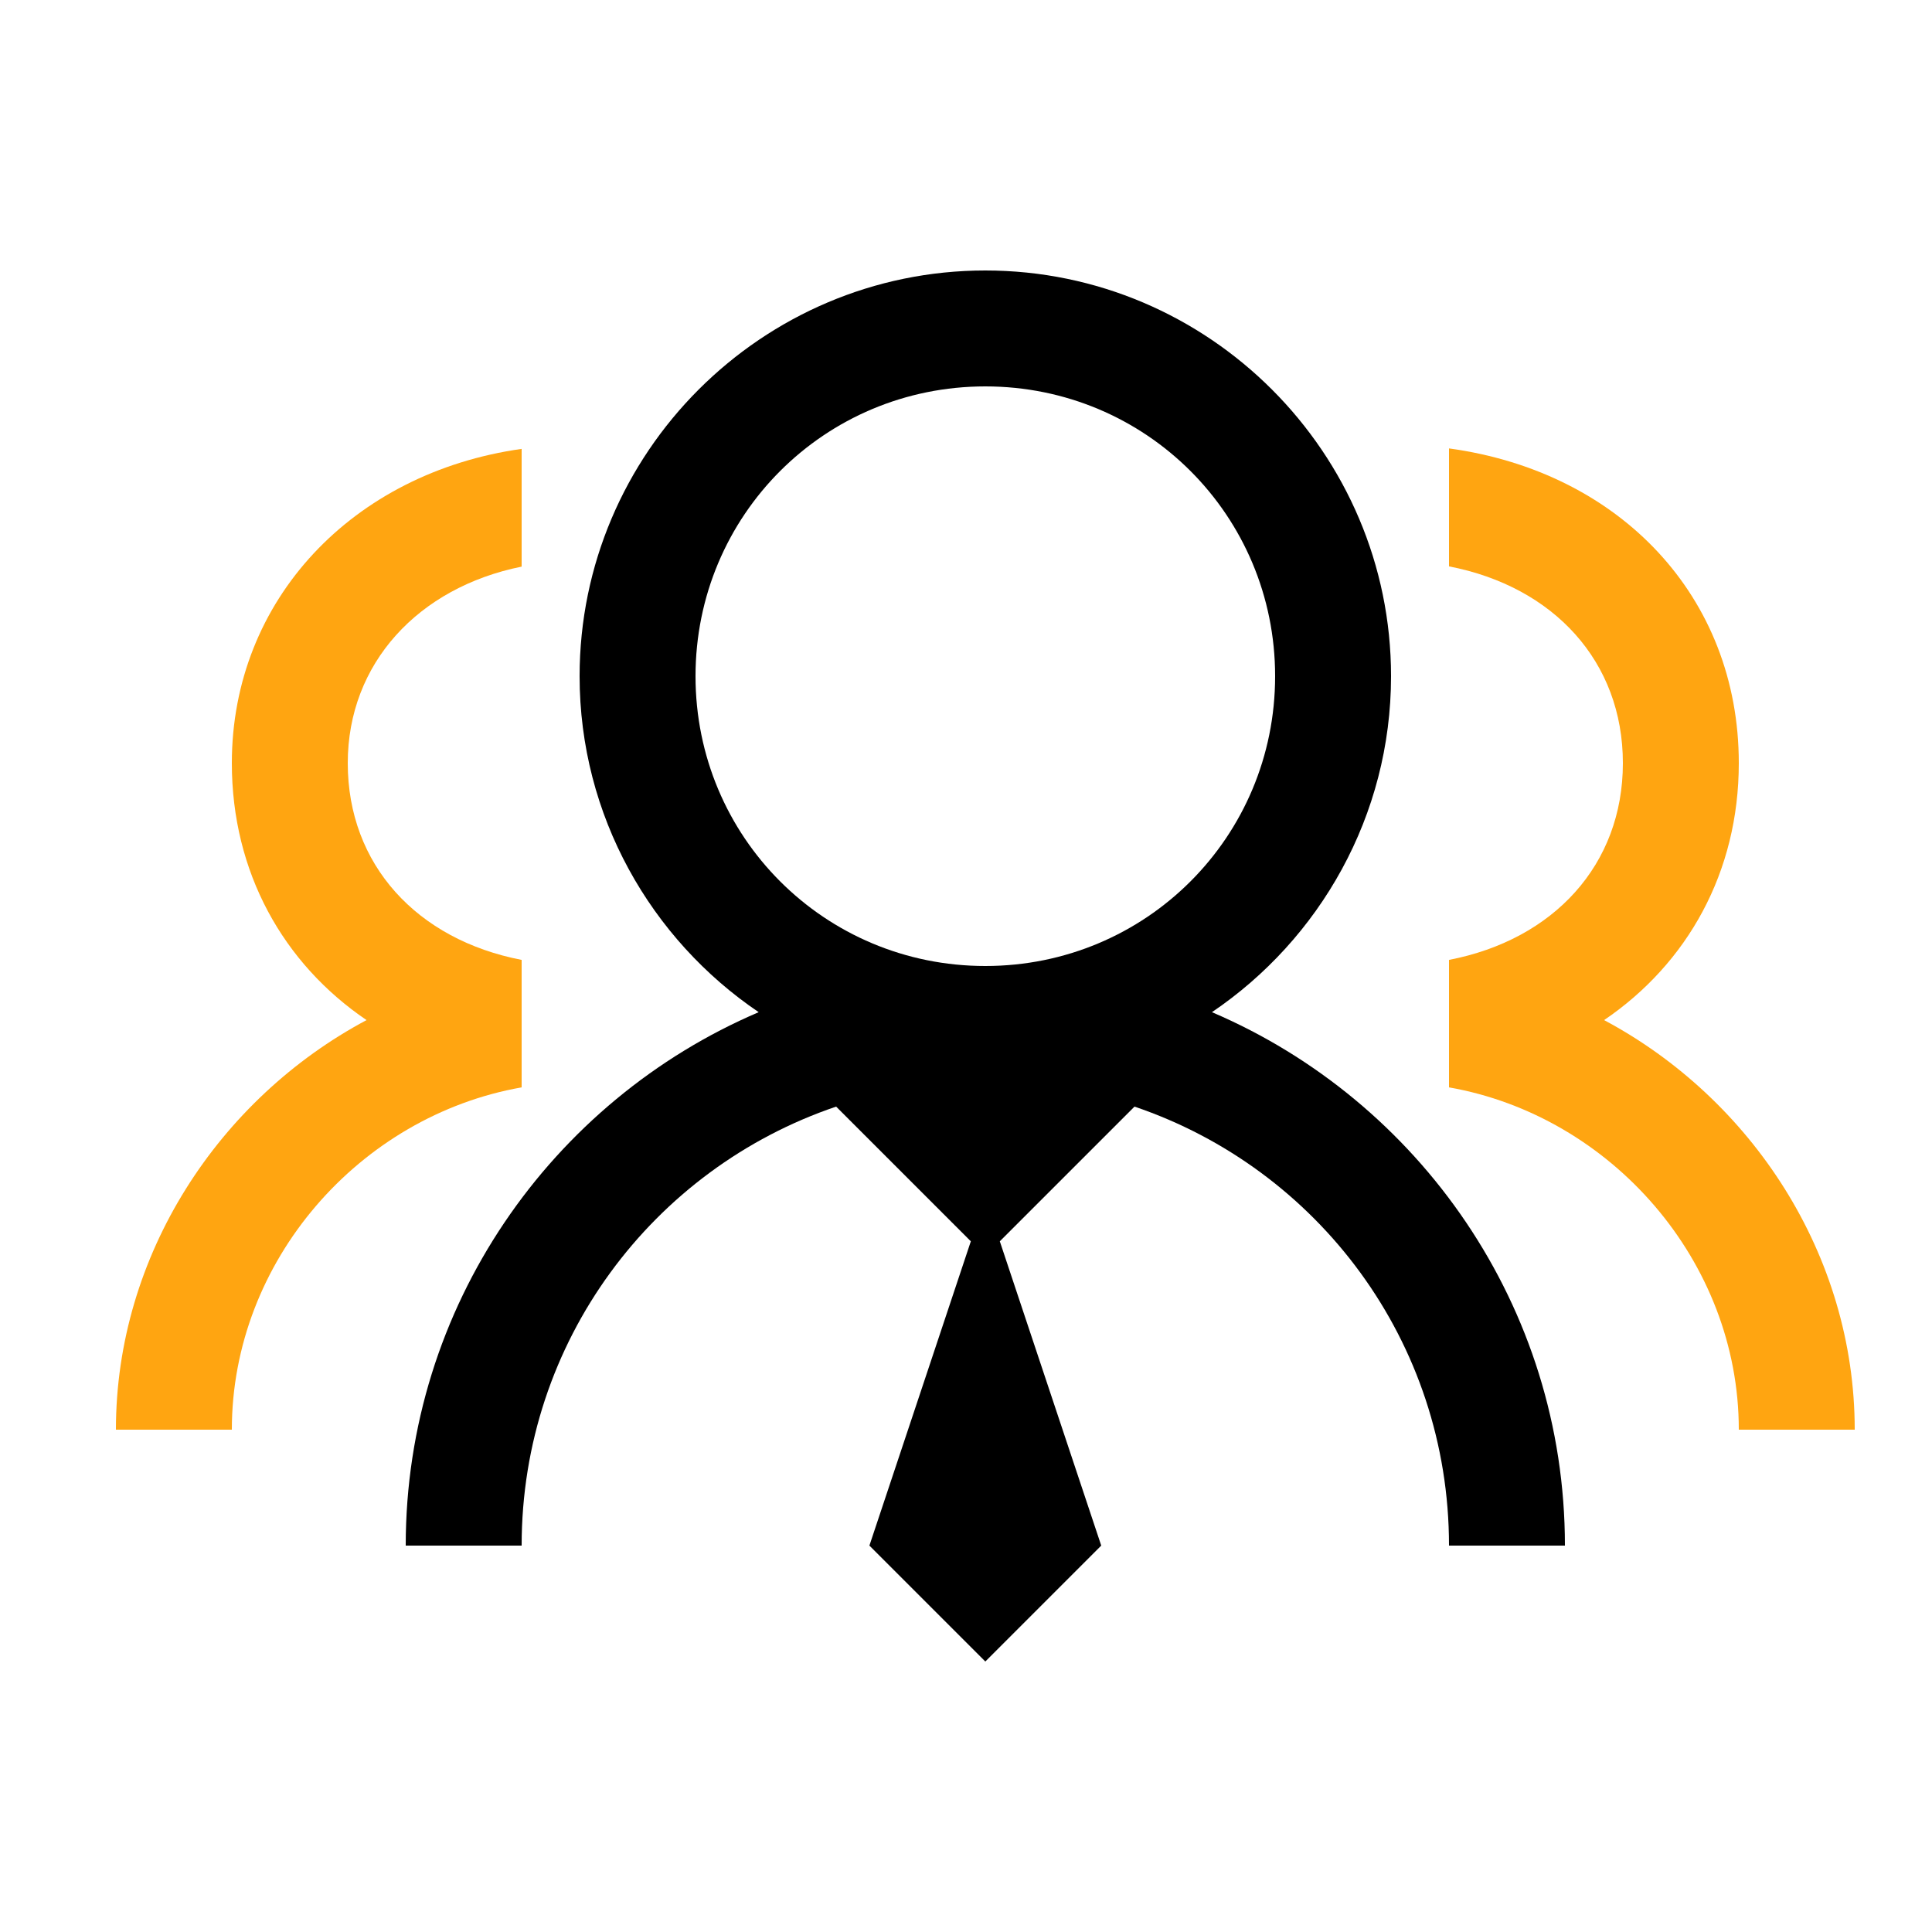 <?xml version="1.0" encoding="UTF-8"?>
<svg width="50px" height="50px" viewBox="0 0 50 50" version="1.1" xmlns="http://www.w3.org/2000/svg" xmlns:xlink="http://www.w3.org/1999/xlink">
    <!-- Generator: Sketch 52.5 (67469) - http://www.bohemiancoding.com/sketch -->
    <title>Artboard</title>
    <desc>Created with Sketch.</desc>
    <g id="Artboard" stroke="none" stroke-width="1" fill="none" fill-rule="evenodd">
        <g id="icon" transform="translate(3, 7)">
            <path d="M22.5,0 C16.717,0 12,4.717 12,10.5 C12,14.109 13.846,17.309 16.635,19.195 C11.273,21.486 7.5,26.812 7.5,33 L10.5,33 C10.5,27.709 13.904,23.244 18.639,21.639 L22.125,25.125 L19.5,33 L22.5,36 L25.5,33 L22.875,25.125 L26.361,21.639 C31.096,23.244 34.5,27.709 34.5,33 L37.5,33 C37.5,26.812 33.727,21.486 28.365,19.195 C31.154,17.309 33,14.109 33,10.5 C33,4.717 28.283,0 22.5,0 Z M22.5,3 C26.66,3 30,6.34 30,10.5 C30,14.66 26.66,18 22.5,18 C18.34,18 15,14.66 15,10.5 C15,6.34 18.34,3 22.5,3 Z" id="Shape" fill="#000000" fill-rule="nonzero"></path>
            <path d="M34.5,4.605 L34.5,7.658 C37.207,8.18 39,10.119 39,12.75 C39,15.381 37.207,17.32 34.5,17.842 L34.5,21.141 C38.695,21.879 42,25.635 42,30 L45,30 C45,25.471 42.328,21.434 38.514,19.4 C40.67,17.936 42,15.574 42,12.75 C42,8.443 38.924,5.209 34.5,4.605 Z" id="Path" fill="#FFA511"></path>
            <path d="M10.5,4.617 C6.135,5.232 3,8.52 3,12.75 C3,15.574 4.33,17.936 6.486,19.4 C2.672,21.434 0,25.471 0,30 L3,30 C3,25.635 6.305,21.879 10.5,21.141 L10.5,17.842 C7.793,17.32 6,15.381 6,12.75 C6,10.166 7.828,8.203 10.5,7.664 L10.5,4.617 Z" id="Path" fill="#FFA511"></path>
        </g>
    </g>
</svg>